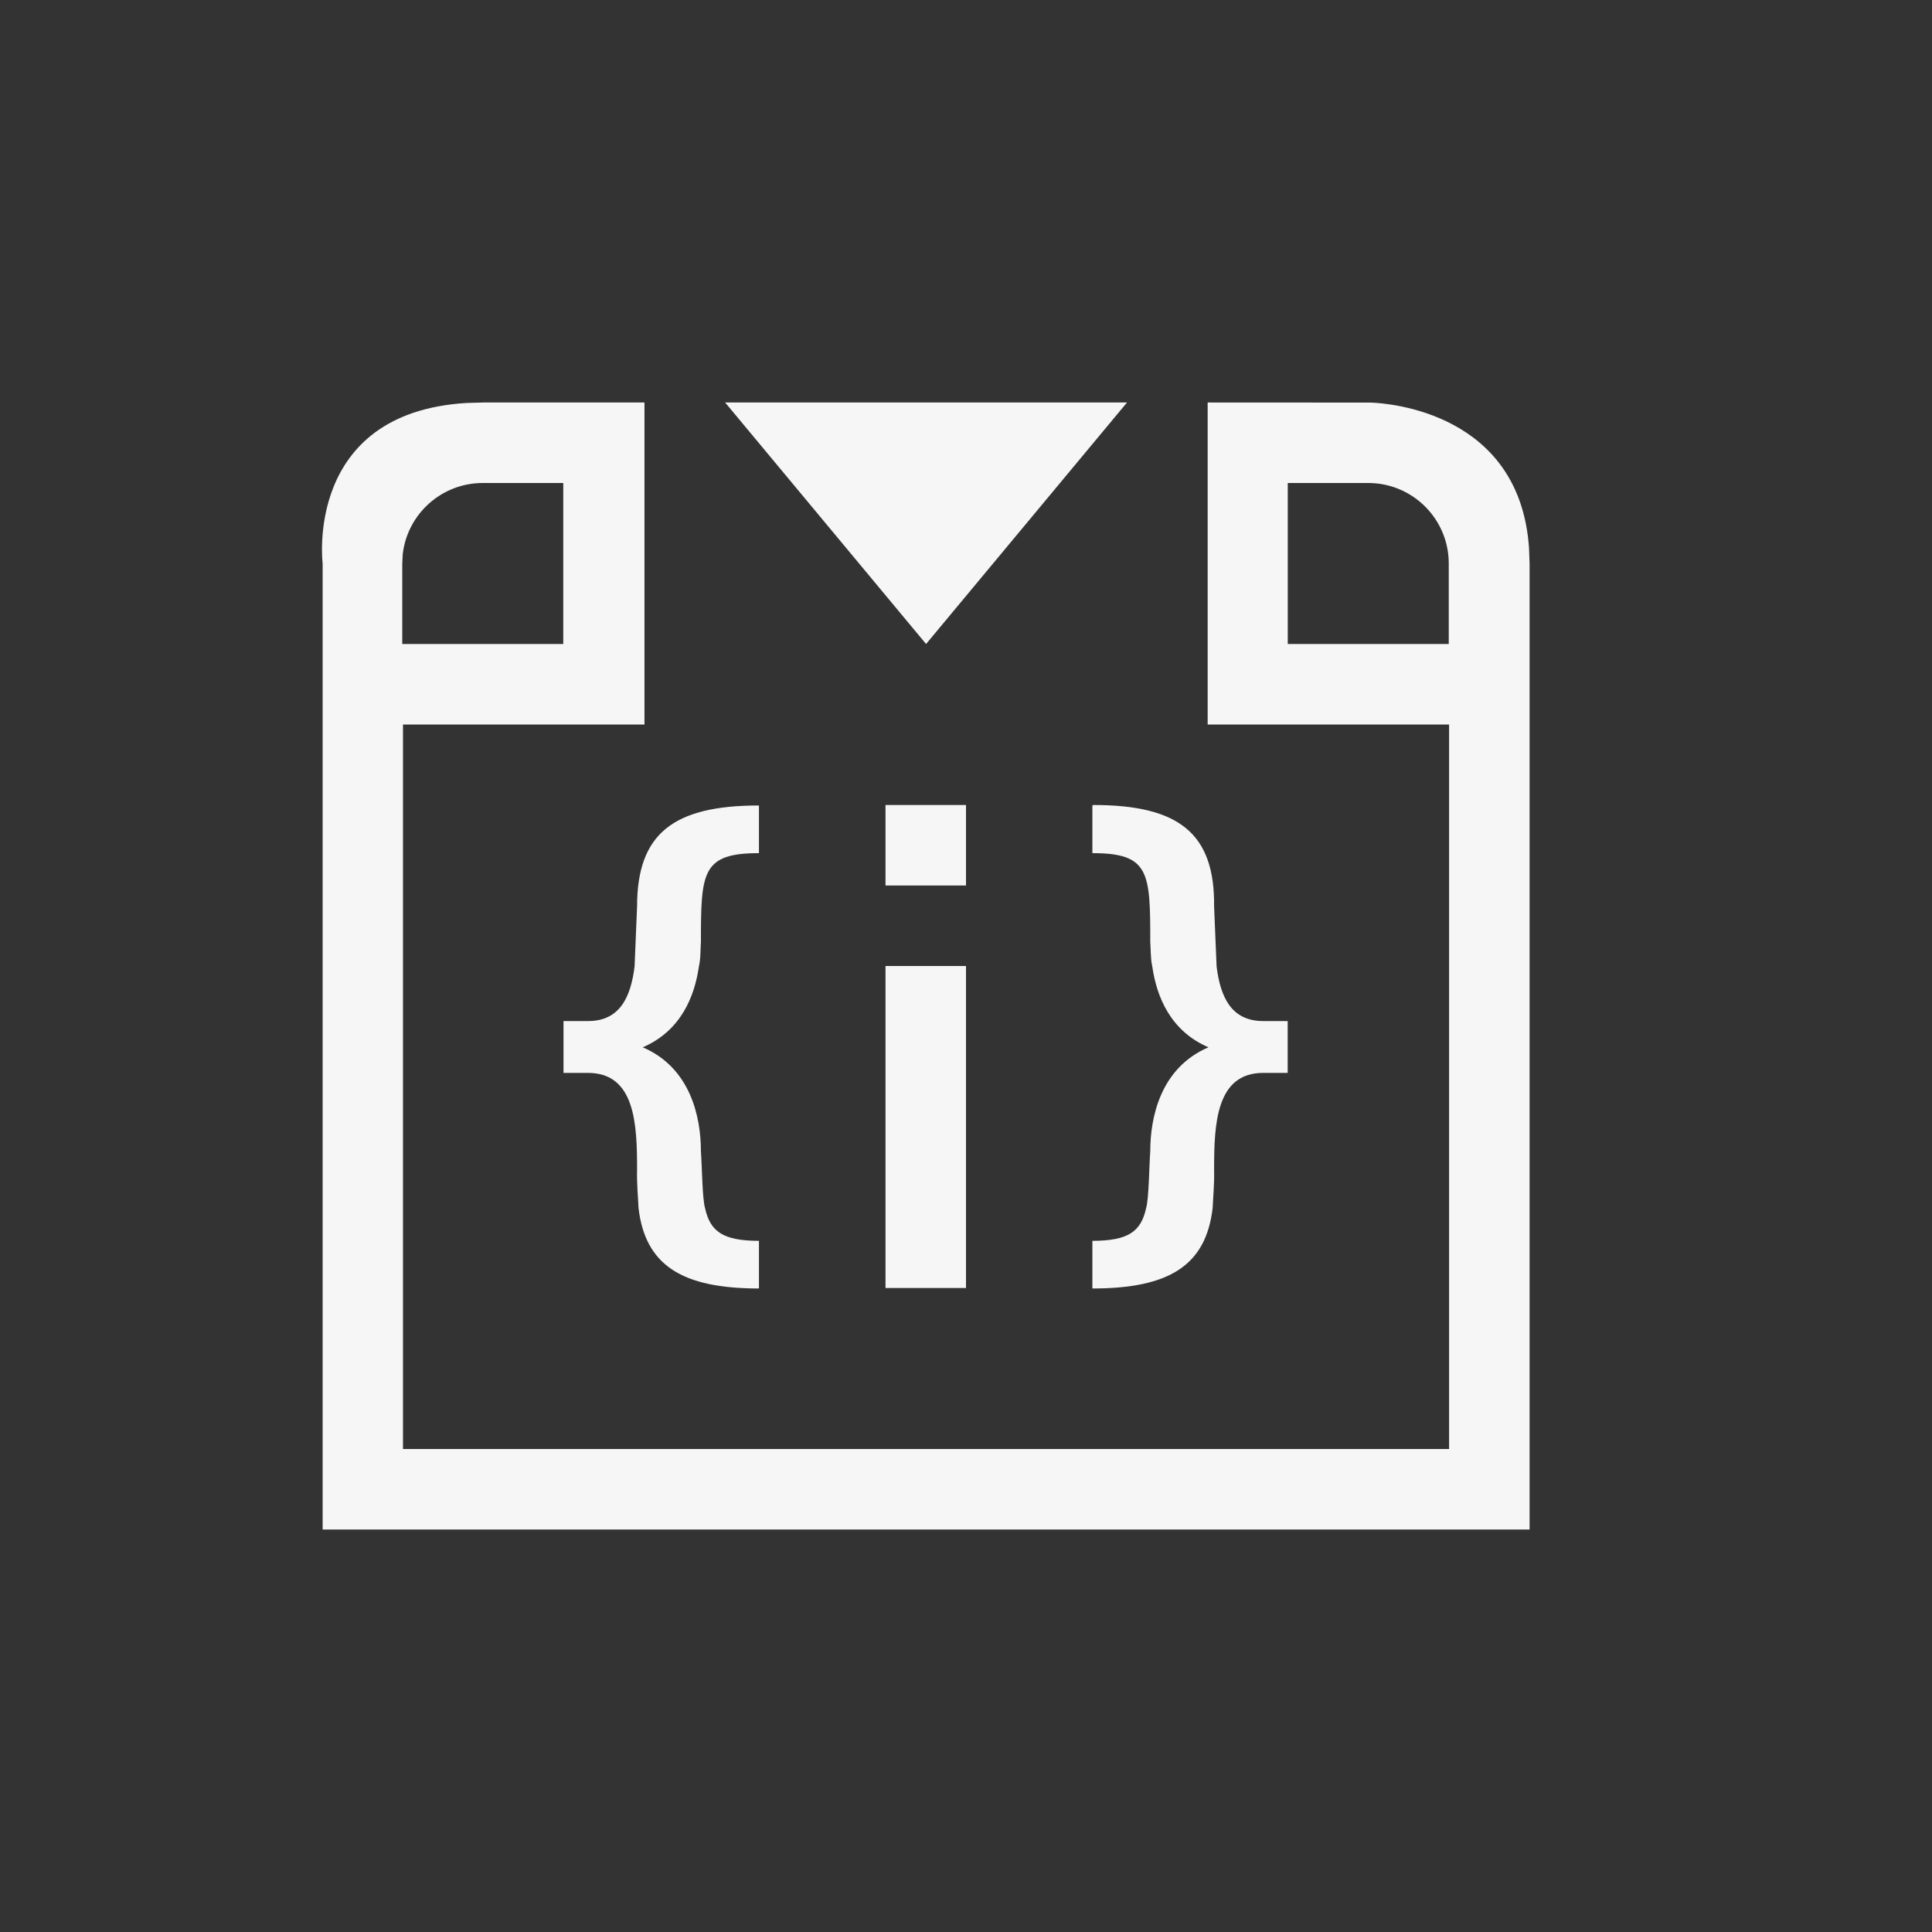 <svg xmlns="http://www.w3.org/2000/svg" width="24" height="24" viewBox="0 0 24 24">
  <rect x="0" y="0" width="24" height="24" fill="#333333" stroke="none"/>
  <g fill="#F6F6F6" transform="translate(4 5)">
    <polygon points="5.008 0 7.504 3 10 0"/>
    <path d="M4.006,0 L4.006,4 L1.006,4 L1.006,13 L14.001,13 L14.001,4 L11.002,4 L11.002,0 L13.028,0.001 C13.258,0.009 14.879,0.129 14.994,1.807 L15.001,2 L15.001,14 L0.008,14 L0.008,2 C0.008,2 -0.226,0.127 1.796,0.006 L2.006,0 L4.006,0 Z M2.997,1 L1.997,1 C1.484,1 1.061,1.386 1.003,1.883 L0.997,2 L0.997,3 L2.997,3 L2.997,1 Z M12.997,1 L11.997,1 L11.997,3 L13.997,3 L13.997,2 C13.997,1.448 13.549,1 12.997,1 Z"/>
    <polygon points="7 5 7 6 8 6 8 5"/>
    <polygon points="7 7 7 11 8 11 8 7"/>
    <path d="M9.582 5L9.57 5.006 9.57 5.598C10.281 5.598 10.289 5.837 10.289 6.703 10.296 6.784 10.291 6.902 10.314 7.006 10.368 7.381 10.539 7.807 11.012 8.01 10.413 8.266 10.289 8.885 10.289 9.301 10.275 9.491 10.272 9.89 10.238 10.006 10.175 10.296 10.02 10.414 9.57 10.414L9.57 11.006C10.528 11.006 10.981 10.717 11.064 10.006 11.068 9.898 11.087 9.703 11.082 9.529 11.082 8.972 11.103 8.328 11.691 8.328L11.996 8.328 11.996 7.684 11.691 7.684C11.289 7.684 11.159 7.375 11.113 7.006 11.106 6.847 11.082 6.26 11.082 6.26 11.092 5.35 10.642 5 9.582 5zM5.428 5.006C4.362 5.006 3.914 5.358 3.914 6.26 3.914 6.26 3.89 6.847 3.883 7.006 3.837 7.375 3.707 7.684 3.305 7.684L3 7.684 3 8.328 3.305 8.328C3.893 8.328 3.914 8.972 3.914 9.529 3.909 9.703 3.928 9.898 3.932 10.006 4.015 10.717 4.47 11.006 5.428 11.006L5.428 10.414C4.978 10.414 4.821 10.296 4.758 10.006 4.724 9.89 4.721 9.491 4.707 9.301 4.707 8.885 4.583 8.266 3.984 8.01 4.457 7.807 4.628 7.381 4.682 7.006 4.706 6.902 4.7 6.784 4.707 6.703 4.707 5.837 4.717 5.598 5.428 5.598L5.428 5.006z"/>
  </g>
</svg>
